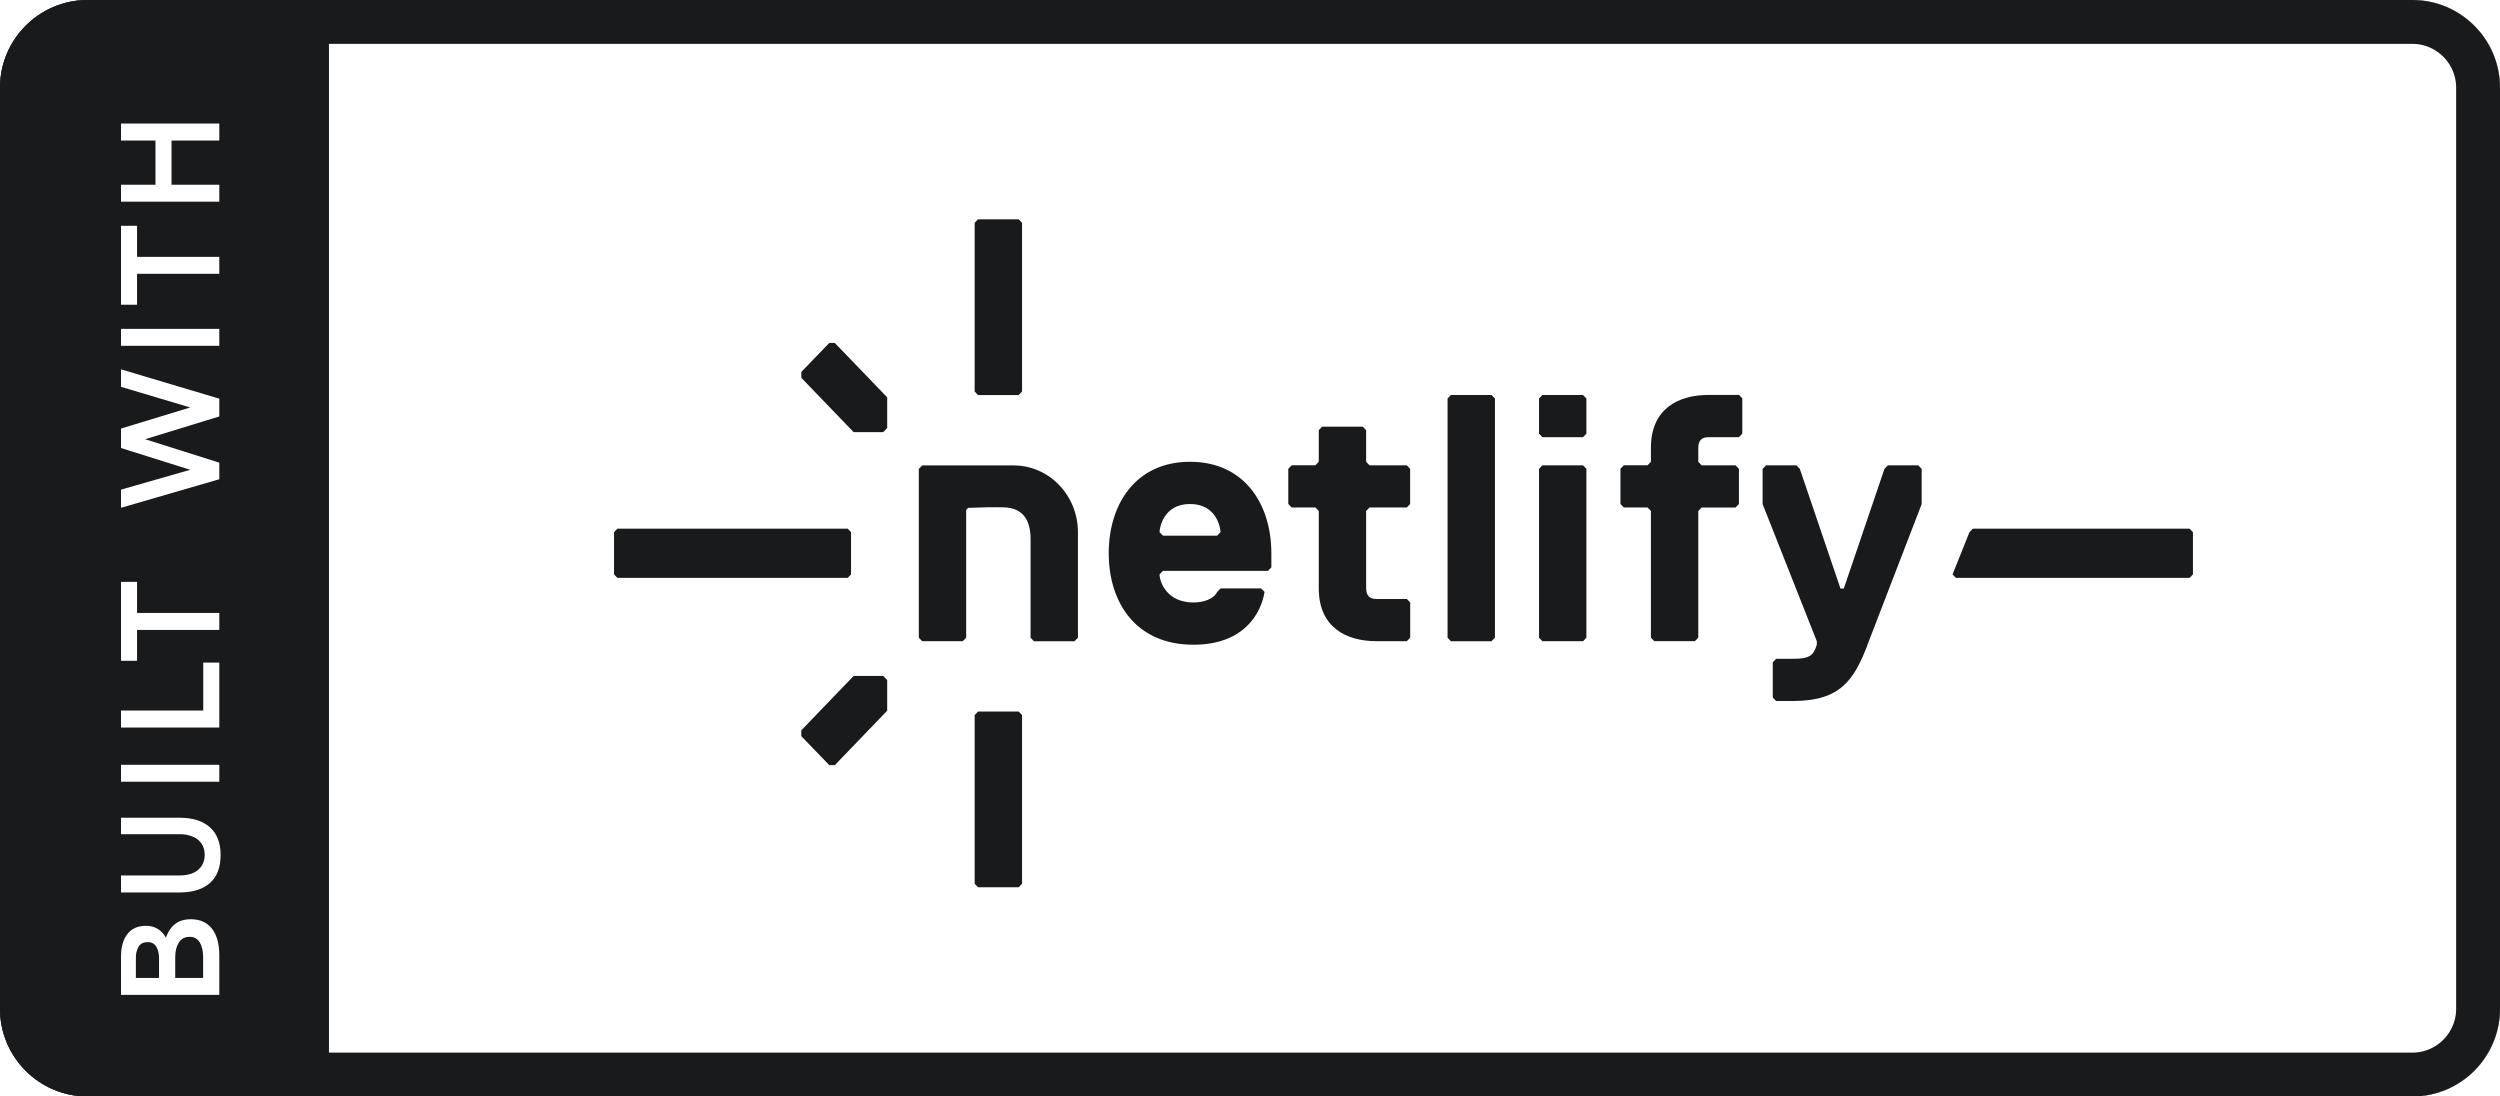 <?xml version="1.0" encoding="UTF-8" standalone="no"?>
<!DOCTYPE svg PUBLIC "-//W3C//DTD SVG 1.1//EN" "http://www.w3.org/Graphics/SVG/1.1/DTD/svg11.dtd">
<svg width="100%" height="100%" viewBox="0 0 114 50" version="1.1" xmlns="http://www.w3.org/2000/svg"
    xmlns:xlink="http://www.w3.org/1999/xlink" xml:space="preserve" xmlns:serif="http://www.serif.com/"
    style="fill-rule:evenodd;clip-rule:evenodd;">
    <rect x="0" y="0" width="114" height="50" style="fill:#fff;" />
    <g>
        <g>
            <clipPath id="_clip1">
                <path
                    d="M114,4l0,42c0,2.208 -1.792,4 -4,4l-106,0c-2.208,0 -4,-1.792 -4,-4l0,-42c0,-2.208 1.792,-4 4,-4l106,0c2.208,0 4,1.792 4,4Z" />
            </clipPath>
            <g clip-path="url(#_clip1)">
                <path
                    d="M114,4l0,42c0,2.208 -1.792,4 -4,4l-106,0c-2.208,0 -4,-1.792 -4,-4l0,-42c0,-2.208 1.792,-4 4,-4l106,0c2.208,0 4,1.792 4,4Z"
                    style="fill:#181a1c;" />
                <rect x="0" y="0" width="114" height="51" style="fill:#fff;" />
                <g>
                    <g>
                        <path
                            d="M44.445,40.3l0,-7.694l0.153,-0.16l1.853,-0l0.154,0.16l-0,7.694l-0.154,0.16l-1.853,0l-0.153,-0.16Zm0,-22.446l0,-7.694l0.153,-0.16l1.853,-0l0.154,0.16l-0,7.694l-0.154,0.16l-1.853,-0l-0.153,-0.16Zm-6.377,17.036l-0.254,0l-1.275,-1.322l0,-0.264l2.388,-2.482l1.349,0.002l0.18,0.184l0,1.4l-2.388,2.483l0,-0.001Zm-1.528,-17.664l0,-0.266l1.274,-1.321l0.254,0l2.388,2.48l0,1.397l-0.18,0.19l-1.349,0l-2.388,-2.48l0.001,0Zm-8.386,6.88l10.5,0l0.153,0.16l0,1.926l-0.153,0.16l-10.5,0l-0.154,-0.16l0,-1.926l0.154,-0.16Zm71.69,0.003l0.154,0.16l0,1.923l-0.154,0.16l-10.654,0l-0.153,-0.16l0.77,-1.924l0.154,-0.16l9.883,0l0,0.001Zm-50.844,5.131l-1.853,0l-0.153,-0.16l0,-4.503c0,-0.802 -0.303,-1.423 -1.234,-1.443c-0.48,-0.012 -1.027,0 -1.613,0.025l-0.089,0.093l0,5.825l-0.153,0.16l-1.853,0l-0.154,-0.16l0,-7.694l0.154,-0.16l4.169,0c1.62,0 2.933,1.363 2.933,3.045l0,4.81l-0.154,0.159l0,0.003Zm8.974,-3.37l-0.154,0.16l-4.79,0l-0.154,0.16c0,0.32 0.31,1.283 1.546,1.283c0.463,0 0.926,-0.16 1.082,-0.481l0.154,-0.16l1.852,0l0.154,0.16c-0.154,0.962 -0.926,2.407 -3.245,2.407c-2.625,0 -3.861,-1.924 -3.861,-4.172c0,-2.247 1.236,-4.17 3.708,-4.17c2.472,0 3.708,1.923 3.708,4.17l0,0.643Zm-2.319,-1.604c0,-0.16 -0.153,-1.284 -1.39,-1.284c-1.235,0 -1.389,1.124 -1.389,1.284l0.154,0.16l2.472,0l0.153,-0.16Zm6.643,2.566c0,0.322 0.154,0.481 0.464,0.481l1.39,0l0.153,0.16l0,1.604l-0.154,0.16l-1.39,0c-1.389,0 -2.625,-0.643 -2.625,-2.407l0,-3.53l-0.154,-0.16l-1.082,0l-0.154,-0.159l0,-1.604l0.154,-0.16l1.082,0l0.154,-0.16l0,-1.442l0.154,-0.16l1.852,0l0.154,0.16l0,1.443l0.154,0.16l1.699,0l0.153,0.159l0,1.604l-0.153,0.16l-1.7,0l-0.153,0.16l0,3.528l0.002,0.002l0,0.001Zm5.717,2.408l-1.853,0l-0.153,-0.16l0,-10.91l0.153,-0.159l1.853,0l0.154,0.16l0,10.906l-0.154,0.16l0,0.003Zm4.171,-9.305l-1.852,0l-0.154,-0.16l0,-1.604l0.154,-0.16l1.852,0l0.154,0.16l0,1.604l-0.154,0.16Zm0,9.304l-1.852,0l-0.154,-0.16l0,-7.699l0.154,-0.16l1.852,0l0.154,0.16l0,7.7l-0.154,0.16l0,-0.001Zm7.263,-11.069l0,1.605l-0.154,0.16l-1.39,0c-0.309,0 -0.463,0.16 -0.463,0.48l-0,0.644l0.154,0.16l1.546,0l0.153,0.159l-0,1.604l-0.153,0.16l-1.546,0l-0.154,0.16l-0,5.773l-0.153,0.16l-1.853,0l-0.154,-0.16l-0,-5.775l-0.153,-0.16l-1.083,0l-0.153,-0.159l0,-1.604l0.153,-0.16l1.083,0l0.153,-0.16l-0,-0.642c-0,-1.764 1.236,-2.407 2.626,-2.407l1.39,0l0.153,0.16l-0.002,0.002Zm5.714,11.229c-0.619,1.604 -1.236,2.566 -3.398,2.566l-0.773,0l-0.154,-0.16l-0,-1.604l0.154,-0.16l0.773,0c0.773,0 0.926,-0.159 1.082,-0.64l-0,-0.16l-2.472,-6.256l-0,-1.605l0.154,-0.16l1.39,0l0.153,0.16l1.853,5.455l0.153,0l1.853,-5.455l0.154,-0.16l1.39,0l0.153,0.16l-0,1.605l-2.472,6.415l0.007,-0.002l-0,0.001Z"
                            style="fill:#181a1c;fill-rule:nonzero;" />
                    </g>
                </g>
                <rect x="0" y="0" width="15" height="50" style="fill:#181a1c;" />
                <path
                    d="M5.518,45.367l0,-0.774l4.482,0l0,0.774l-4.482,-0Zm0,-1.746c0,-0.44 0.098,-0.784 0.294,-1.032c0.196,-0.248 0.474,-0.372 0.834,-0.372c0.348,0 0.622,0.13 0.822,0.39c0.2,0.26 0.3,0.628 0.3,1.104l-0.336,0.018c0.004,-0.608 0.114,-1.062 0.33,-1.362c0.212,-0.3 0.524,-0.45 0.936,-0.45c0.424,0 0.748,0.146 0.972,0.438c0.22,0.288 0.33,0.686 0.33,1.194l0,1.242l-0.738,0l0,-1.152c0,-0.268 -0.05,-0.488 -0.15,-0.66c-0.092,-0.167 -0.272,-0.267 -0.462,-0.258c-0.224,0 -0.39,0.088 -0.498,0.264c-0.108,0.172 -0.162,0.39 -0.162,0.654l0,1.146l-0.738,-0l0,-1.105c0,-0.192 -0.04,-0.36 -0.12,-0.504c-0.08,-0.141 -0.234,-0.225 -0.396,-0.216c-0.192,-0 -0.33,0.068 -0.414,0.204c-0.089,0.155 -0.133,0.332 -0.126,0.51l0,1.116l-0.678,-0l0,-1.17l0,0.001Zm0,-2.925l0,-0.774l2.652,-0c0.256,-0 0.472,-0.04 0.648,-0.12c0.16,-0.071 0.296,-0.188 0.39,-0.336c0.086,-0.147 0.13,-0.315 0.126,-0.486c0.004,-0.171 -0.04,-0.339 -0.126,-0.486c-0.093,-0.148 -0.229,-0.263 -0.39,-0.33c-0.204,-0.09 -0.425,-0.133 -0.648,-0.126l-2.652,-0l0,-0.75l2.664,-0c0.604,-0 1.068,0.146 1.392,0.438c0.324,0.288 0.486,0.71 0.486,1.266c0,0.56 -0.162,0.984 -0.486,1.272c-0.324,0.288 -0.788,0.432 -1.392,0.432l-2.664,-0Zm0,-5.048l0,-0.774l4.482,-0l0,0.774l-4.482,-0Zm0,-2.474l0,-0.774l4.482,-0l0,0.774l-4.482,-0Zm3.75,-0.547l0,-2.412l0.732,-0l0,2.412l-0.732,-0Zm-3.69,-3.903l-0,-0.773l4.422,-0l0,0.773l-4.422,-0Zm-0.06,1.41l-0,-3.6l0.732,-0l-0,3.6l-0.732,-0Zm-0,-6.979l-0,-0.828l3.684,-1.056l-0,0.318l-3.684,-1.159l-0,-0.888l3.684,-1.122l-0,0.318l-3.684,-1.098l-0,-0.798l4.482,1.338l-0,0.81l-4.086,1.254l-0,-0.438l4.086,1.291l-0,0.756l-4.482,1.302Zm-0,-7.386l-0,-0.774l4.482,-0l-0,0.774l-4.482,-0Zm0.06,-3.283l-0,-0.774l4.422,-0l0,0.774l-4.422,-0Zm-0.06,1.41l-0,-3.6l0.732,-0l-0,3.6l-0.732,-0Zm-0,-4.699l-0,-0.774l4.482,-0l0,0.774l-4.482,-0Zm1.572,-0.546l0,-2.472l0.732,-0l0,2.471l-0.732,-0l0,0.001Zm-1.572,-2.244l0,-0.774l4.482,-0l0,0.774l-4.482,-0Z"
                    style="fill:#fff;fill-rule:nonzero;" />
            </g>
        </g>
    </g>
    <path
        d="M113,4l0,42c0,1.656 -1.344,3 -3,3l-106,0c-1.656,0 -3,-1.344 -3,-3l0,-42c0,-1.656 1.344,-3 3,-3l106,0c1.656,0 3,1.344 3,3Z"
        style="fill:none;stroke:#181a1c;stroke-width:2px;" />
</svg>